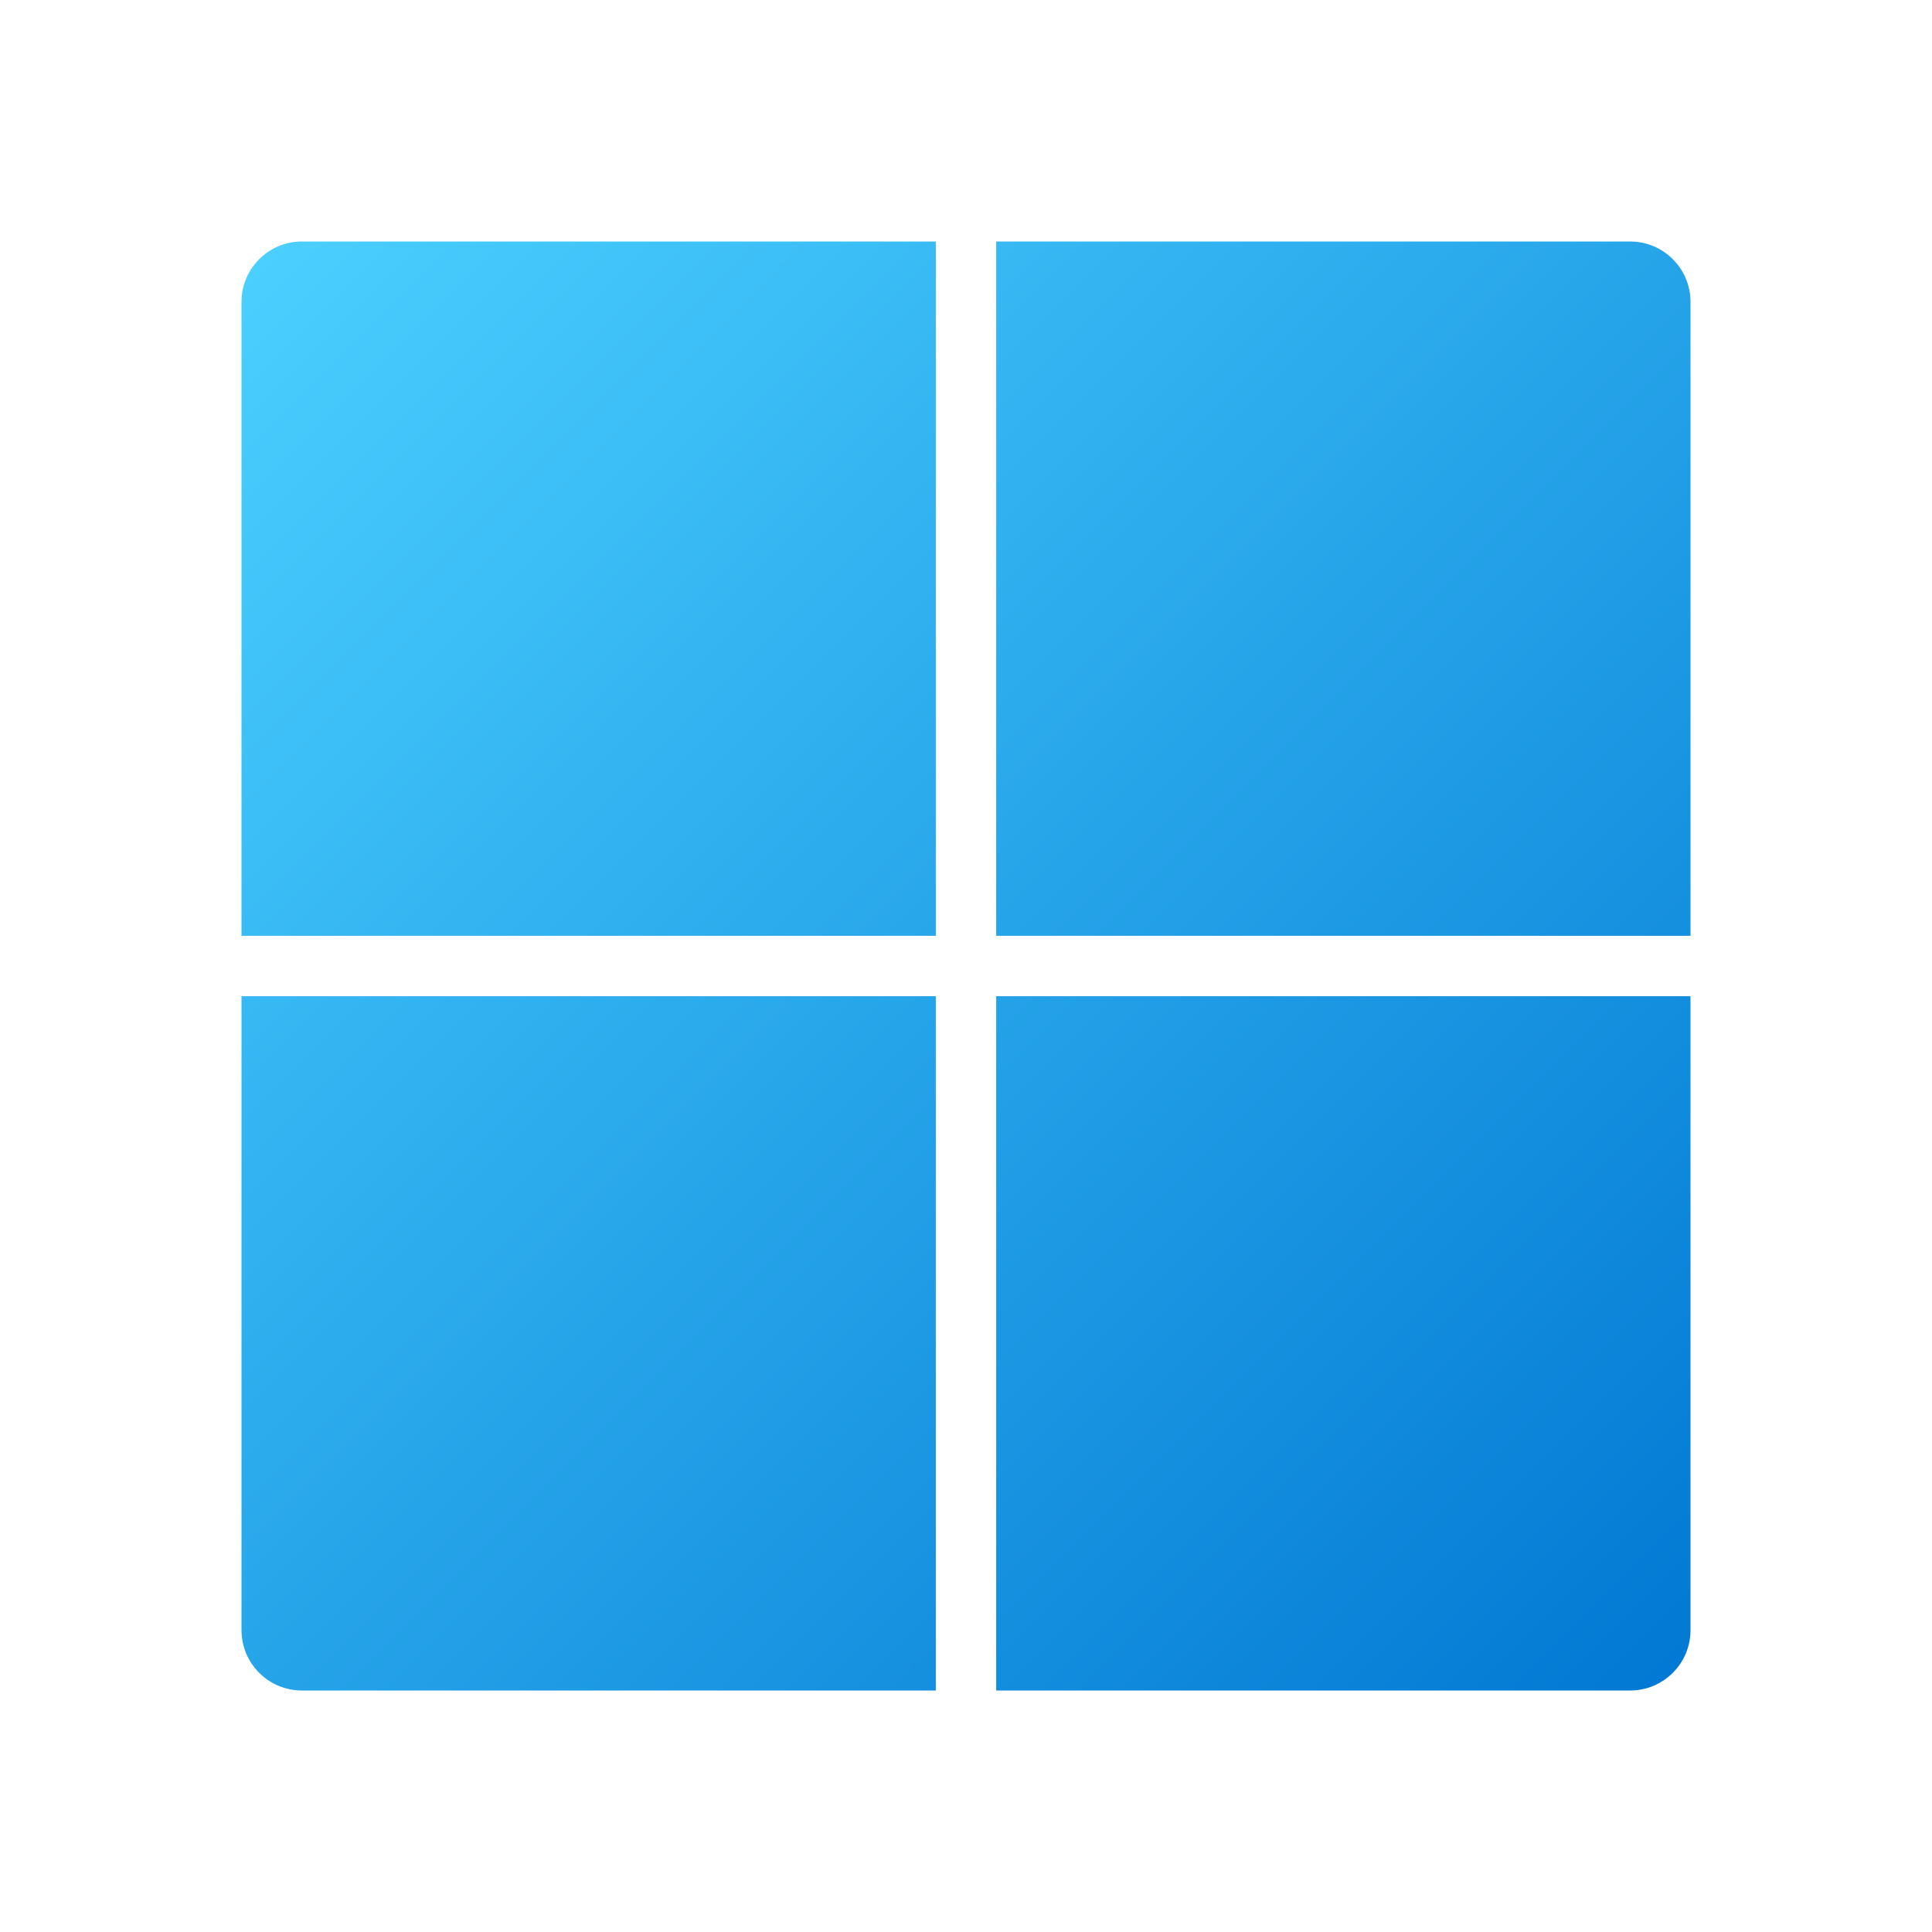 <?xml version="1.0" encoding="UTF-8"?>
<svg width="32px" height="32px" viewBox="0 0 32 32" version="1.1" xmlns="http://www.w3.org/2000/svg" xmlns:xlink="http://www.w3.org/1999/xlink">
    <title>win</title>
    <defs>
        <linearGradient x1="0%" y1="0%" x2="100%" y2="100%" id="linearGradient-1">
            <stop stop-color="#4BD0FF" offset="0%"></stop>
            <stop stop-color="#0178D3" offset="100%"></stop>
        </linearGradient>
    </defs>
    <g id="win" stroke="none" stroke-width="1" fill="none" fill-rule="evenodd">
        <path d="M4,16.5 L15.5,16.5 L15.5,28 L5,28 C4.448,28 4,27.552 4,27 L4,16.5 Z M28,16.5 L28,27 C28,27.552 27.552,28 27,28 L16.5,28 L16.5,16.5 L28,16.5 Z M27,4 C27.552,4 28,4.448 28,5 L28,15.5 L16.5,15.5 L16.5,4 L27,4 Z M15.5,15.5 L4,15.5 L4,5 C4,4.448 4.448,4 5,4 L15.5,4 L15.5,15.5 Z" id="形状结合" fill="url(#linearGradient-1)"></path>
    </g>
</svg>